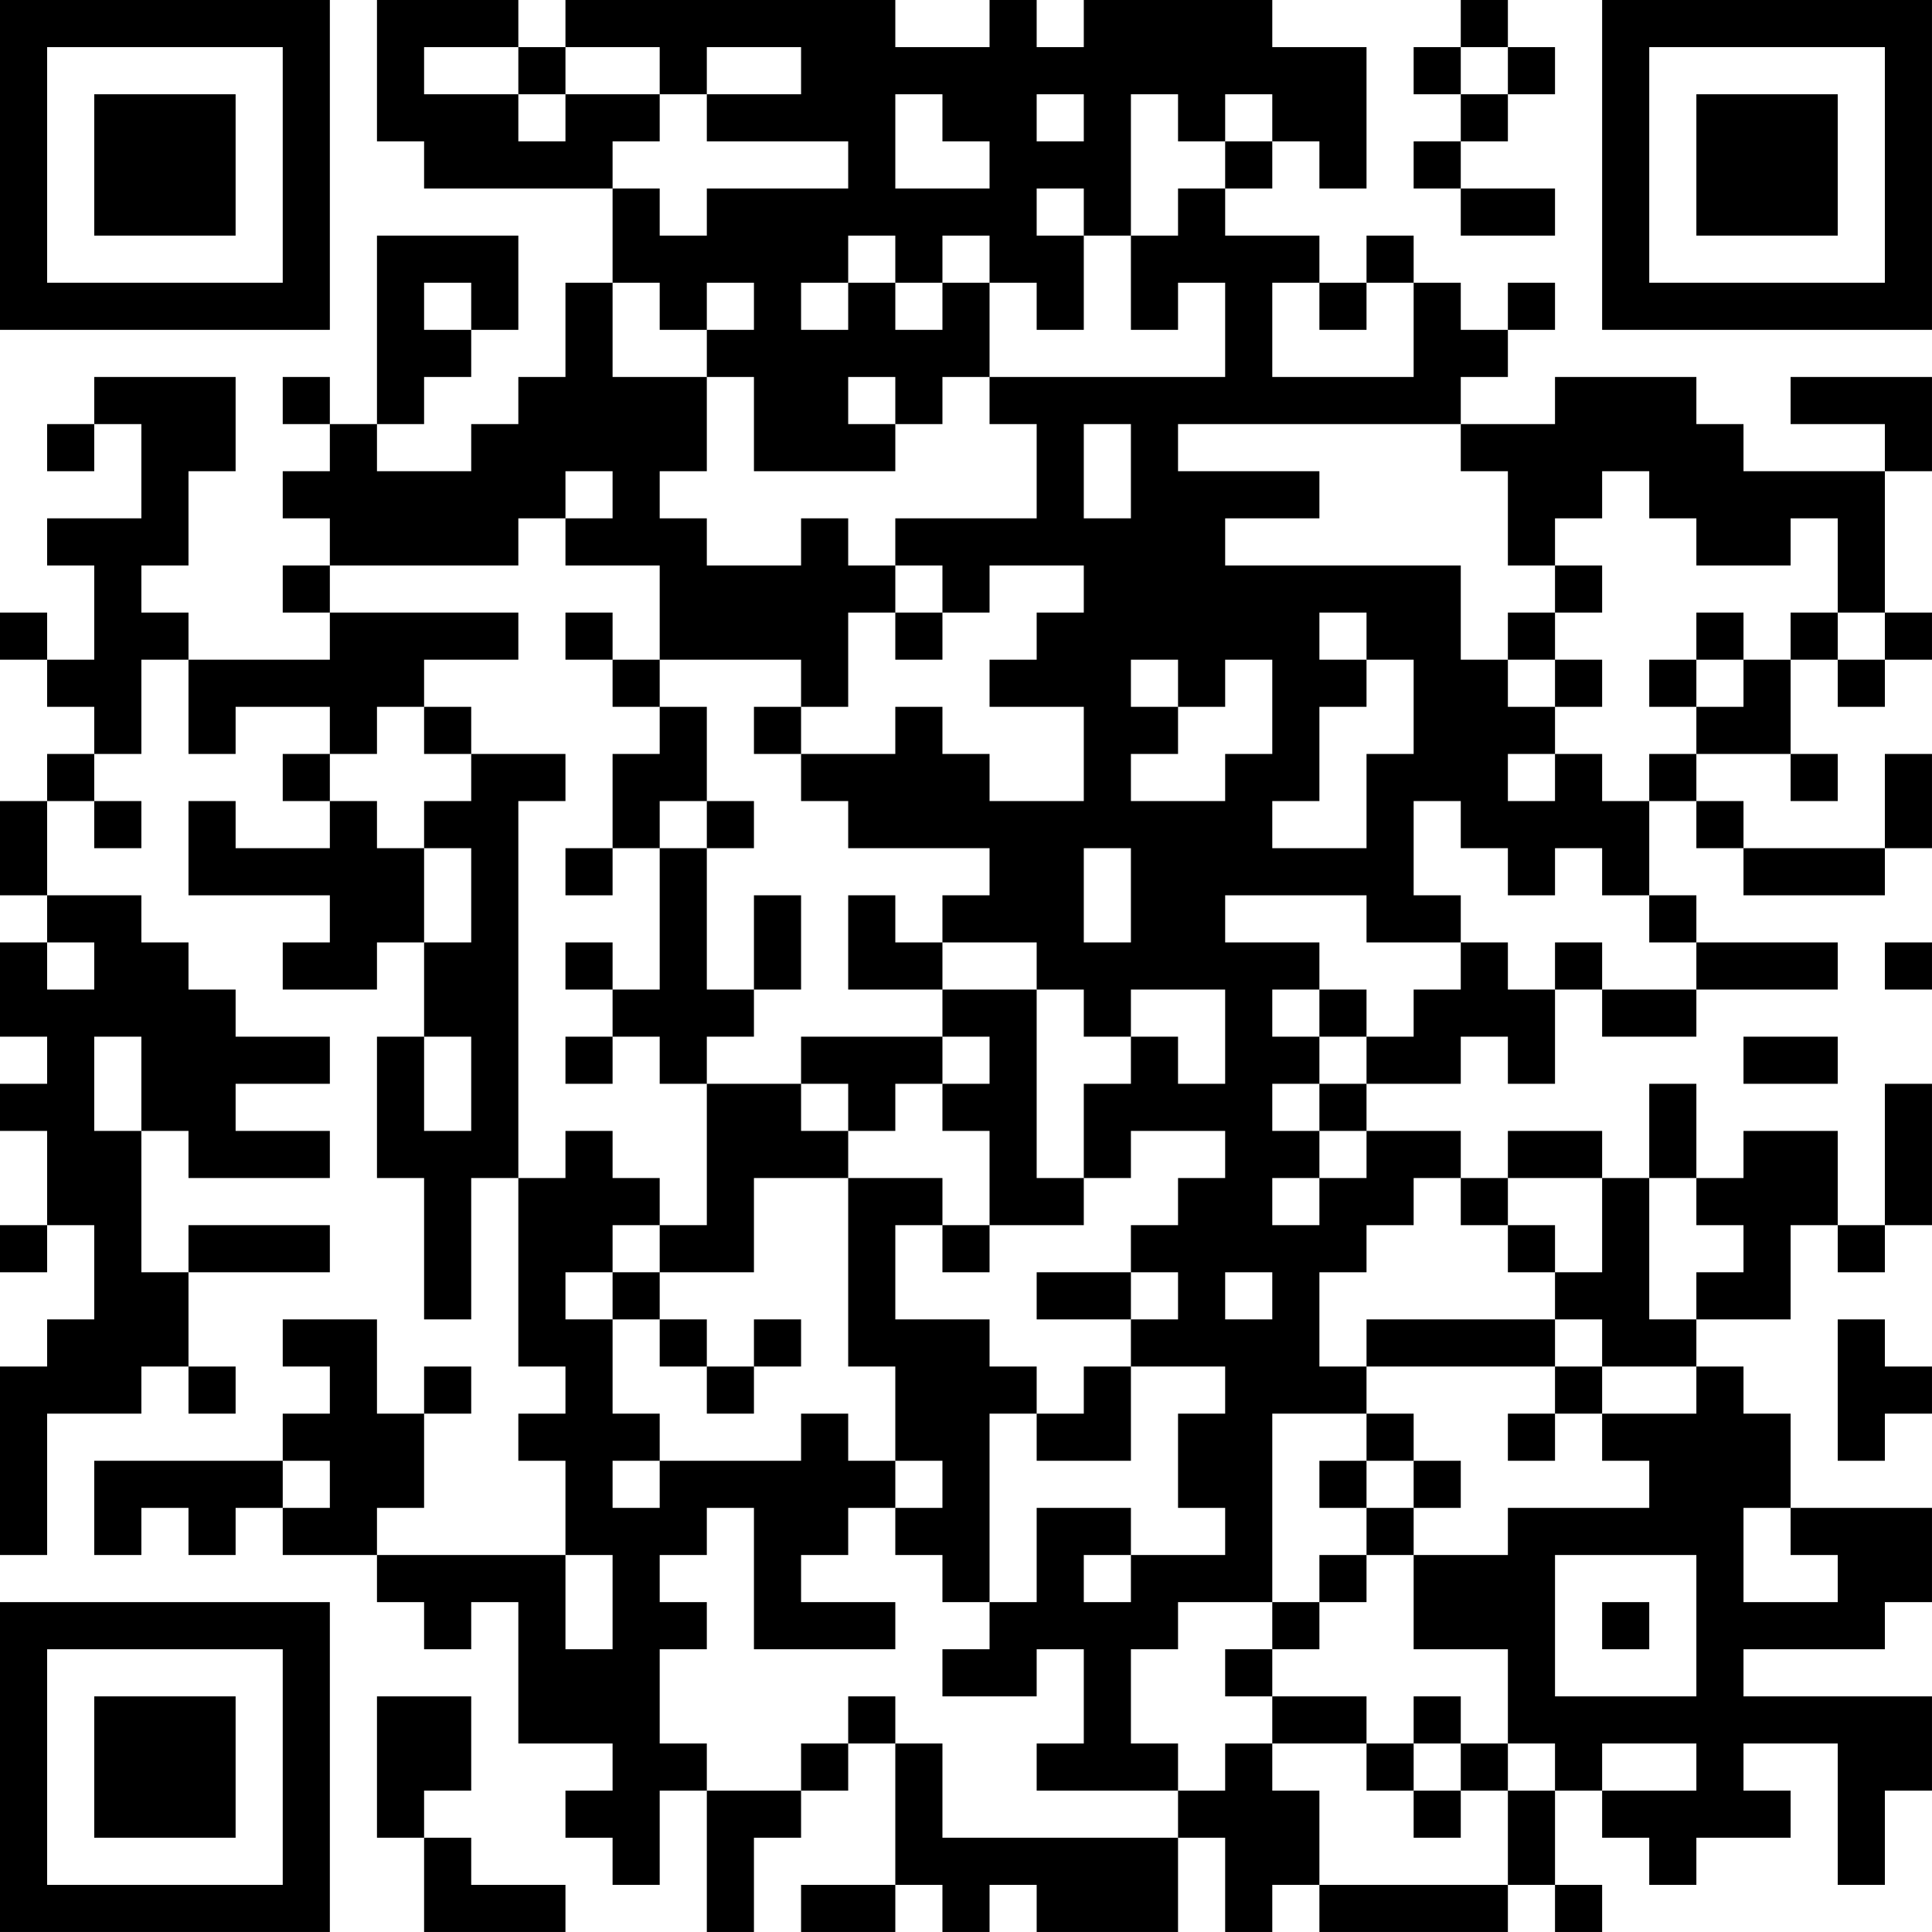 <?xml version="1.0" encoding="UTF-8"?>
<svg xmlns="http://www.w3.org/2000/svg" version="1.1" width="200" height="200" viewBox="0 0 200 200"><rect x="0" y="0" width="200" height="200" fill="#ffffff"/><g transform="scale(4.878)"><g transform="translate(0,0)"><path fill-rule="evenodd" d="M8 0L8 3L9 3L9 4L13 4L13 6L12 6L12 8L11 8L11 9L10 9L10 10L8 10L8 9L9 9L9 8L10 8L10 7L11 7L11 5L8 5L8 9L7 9L7 8L6 8L6 9L7 9L7 10L6 10L6 11L7 11L7 12L6 12L6 13L7 13L7 14L4 14L4 13L3 13L3 12L4 12L4 10L5 10L5 8L2 8L2 9L1 9L1 10L2 10L2 9L3 9L3 11L1 11L1 12L2 12L2 14L1 14L1 13L0 13L0 14L1 14L1 15L2 15L2 16L1 16L1 17L0 17L0 19L1 19L1 20L0 20L0 22L1 22L1 23L0 23L0 24L1 24L1 26L0 26L0 27L1 27L1 26L2 26L2 28L1 28L1 29L0 29L0 33L1 33L1 30L3 30L3 29L4 29L4 30L5 30L5 29L4 29L4 27L7 27L7 26L4 26L4 27L3 27L3 24L4 24L4 25L7 25L7 24L5 24L5 23L7 23L7 22L5 22L5 21L4 21L4 20L3 20L3 19L1 19L1 17L2 17L2 18L3 18L3 17L2 17L2 16L3 16L3 14L4 14L4 16L5 16L5 15L7 15L7 16L6 16L6 17L7 17L7 18L5 18L5 17L4 17L4 19L7 19L7 20L6 20L6 21L8 21L8 20L9 20L9 22L8 22L8 25L9 25L9 28L10 28L10 25L11 25L11 29L12 29L12 30L11 30L11 31L12 31L12 33L8 33L8 32L9 32L9 30L10 30L10 29L9 29L9 30L8 30L8 28L6 28L6 29L7 29L7 30L6 30L6 31L2 31L2 33L3 33L3 32L4 32L4 33L5 33L5 32L6 32L6 33L8 33L8 34L9 34L9 35L10 35L10 34L11 34L11 37L13 37L13 38L12 38L12 39L13 39L13 40L14 40L14 38L15 38L15 41L16 41L16 39L17 39L17 38L18 38L18 37L19 37L19 40L17 40L17 41L19 41L19 40L20 40L20 41L21 41L21 40L22 40L22 41L25 41L25 39L26 39L26 41L27 41L27 40L28 40L28 41L32 41L32 40L33 40L33 41L34 41L34 40L33 40L33 38L34 38L34 39L35 39L35 40L36 40L36 39L38 39L38 38L37 38L37 37L39 37L39 40L40 40L40 38L41 38L41 36L37 36L37 35L40 35L40 34L41 34L41 32L38 32L38 30L37 30L37 29L36 29L36 28L38 28L38 26L39 26L39 27L40 27L40 26L41 26L41 23L40 23L40 26L39 26L39 24L37 24L37 25L36 25L36 23L35 23L35 25L34 25L34 24L32 24L32 25L31 25L31 24L29 24L29 23L31 23L31 22L32 22L32 23L33 23L33 21L34 21L34 22L36 22L36 21L39 21L39 20L36 20L36 19L35 19L35 17L36 17L36 18L37 18L37 19L40 19L40 18L41 18L41 16L40 16L40 18L37 18L37 17L36 17L36 16L38 16L38 17L39 17L39 16L38 16L38 14L39 14L39 15L40 15L40 14L41 14L41 13L40 13L40 10L41 10L41 8L38 8L38 9L40 9L40 10L37 10L37 9L36 9L36 8L33 8L33 9L31 9L31 8L32 8L32 7L33 7L33 6L32 6L32 7L31 7L31 6L30 6L30 5L29 5L29 6L28 6L28 5L26 5L26 4L27 4L27 3L28 3L28 4L29 4L29 1L27 1L27 0L23 0L23 1L22 1L22 0L21 0L21 1L19 1L19 0L12 0L12 1L11 1L11 0ZM31 0L31 1L30 1L30 2L31 2L31 3L30 3L30 4L31 4L31 5L33 5L33 4L31 4L31 3L32 3L32 2L33 2L33 1L32 1L32 0ZM9 1L9 2L11 2L11 3L12 3L12 2L14 2L14 3L13 3L13 4L14 4L14 5L15 5L15 4L18 4L18 3L15 3L15 2L17 2L17 1L15 1L15 2L14 2L14 1L12 1L12 2L11 2L11 1ZM31 1L31 2L32 2L32 1ZM19 2L19 4L21 4L21 3L20 3L20 2ZM22 2L22 3L23 3L23 2ZM24 2L24 5L23 5L23 4L22 4L22 5L23 5L23 7L22 7L22 6L21 6L21 5L20 5L20 6L19 6L19 5L18 5L18 6L17 6L17 7L18 7L18 6L19 6L19 7L20 7L20 6L21 6L21 8L20 8L20 9L19 9L19 8L18 8L18 9L19 9L19 10L16 10L16 8L15 8L15 7L16 7L16 6L15 6L15 7L14 7L14 6L13 6L13 8L15 8L15 10L14 10L14 11L15 11L15 12L17 12L17 11L18 11L18 12L19 12L19 13L18 13L18 15L17 15L17 14L14 14L14 12L12 12L12 11L13 11L13 10L12 10L12 11L11 11L11 12L7 12L7 13L11 13L11 14L9 14L9 15L8 15L8 16L7 16L7 17L8 17L8 18L9 18L9 20L10 20L10 18L9 18L9 17L10 17L10 16L12 16L12 17L11 17L11 25L12 25L12 24L13 24L13 25L14 25L14 26L13 26L13 27L12 27L12 28L13 28L13 30L14 30L14 31L13 31L13 32L14 32L14 31L17 31L17 30L18 30L18 31L19 31L19 32L18 32L18 33L17 33L17 34L19 34L19 35L16 35L16 32L15 32L15 33L14 33L14 34L15 34L15 35L14 35L14 37L15 37L15 38L17 38L17 37L18 37L18 36L19 36L19 37L20 37L20 39L25 39L25 38L26 38L26 37L27 37L27 38L28 38L28 40L32 40L32 38L33 38L33 37L32 37L32 35L30 35L30 33L32 33L32 32L35 32L35 31L34 31L34 30L36 30L36 29L34 29L34 28L33 28L33 27L34 27L34 25L32 25L32 26L31 26L31 25L30 25L30 26L29 26L29 27L28 27L28 29L29 29L29 30L27 30L27 34L25 34L25 35L24 35L24 37L25 37L25 38L22 38L22 37L23 37L23 35L22 35L22 36L20 36L20 35L21 35L21 34L22 34L22 32L24 32L24 33L23 33L23 34L24 34L24 33L26 33L26 32L25 32L25 30L26 30L26 29L24 29L24 28L25 28L25 27L24 27L24 26L25 26L25 25L26 25L26 24L24 24L24 25L23 25L23 23L24 23L24 22L25 22L25 23L26 23L26 21L24 21L24 22L23 22L23 21L22 21L22 20L20 20L20 19L21 19L21 18L18 18L18 17L17 17L17 16L19 16L19 15L20 15L20 16L21 16L21 17L23 17L23 15L21 15L21 14L22 14L22 13L23 13L23 12L21 12L21 13L20 13L20 12L19 12L19 11L22 11L22 9L21 9L21 8L26 8L26 6L25 6L25 7L24 7L24 5L25 5L25 4L26 4L26 3L27 3L27 2L26 2L26 3L25 3L25 2ZM9 6L9 7L10 7L10 6ZM27 6L27 8L30 8L30 6L29 6L29 7L28 7L28 6ZM23 9L23 11L24 11L24 9ZM25 9L25 10L28 10L28 11L26 11L26 12L31 12L31 14L32 14L32 15L33 15L33 16L32 16L32 17L33 17L33 16L34 16L34 17L35 17L35 16L36 16L36 15L37 15L37 14L38 14L38 13L39 13L39 14L40 14L40 13L39 13L39 11L38 11L38 12L36 12L36 11L35 11L35 10L34 10L34 11L33 11L33 12L32 12L32 10L31 10L31 9ZM33 12L33 13L32 13L32 14L33 14L33 15L34 15L34 14L33 14L33 13L34 13L34 12ZM12 13L12 14L13 14L13 15L14 15L14 16L13 16L13 18L12 18L12 19L13 19L13 18L14 18L14 21L13 21L13 20L12 20L12 21L13 21L13 22L12 22L12 23L13 23L13 22L14 22L14 23L15 23L15 26L14 26L14 27L13 27L13 28L14 28L14 29L15 29L15 30L16 30L16 29L17 29L17 28L16 28L16 29L15 29L15 28L14 28L14 27L16 27L16 25L18 25L18 29L19 29L19 31L20 31L20 32L19 32L19 33L20 33L20 34L21 34L21 30L22 30L22 31L24 31L24 29L23 29L23 30L22 30L22 29L21 29L21 28L19 28L19 26L20 26L20 27L21 27L21 26L23 26L23 25L22 25L22 21L20 21L20 20L19 20L19 19L18 19L18 21L20 21L20 22L17 22L17 23L15 23L15 22L16 22L16 21L17 21L17 19L16 19L16 21L15 21L15 18L16 18L16 17L15 17L15 15L14 15L14 14L13 14L13 13ZM19 13L19 14L20 14L20 13ZM28 13L28 14L29 14L29 15L28 15L28 17L27 17L27 18L29 18L29 16L30 16L30 14L29 14L29 13ZM36 13L36 14L35 14L35 15L36 15L36 14L37 14L37 13ZM24 14L24 15L25 15L25 16L24 16L24 17L26 17L26 16L27 16L27 14L26 14L26 15L25 15L25 14ZM9 15L9 16L10 16L10 15ZM16 15L16 16L17 16L17 15ZM14 17L14 18L15 18L15 17ZM30 17L30 19L31 19L31 20L29 20L29 19L26 19L26 20L28 20L28 21L27 21L27 22L28 22L28 23L27 23L27 24L28 24L28 25L27 25L27 26L28 26L28 25L29 25L29 24L28 24L28 23L29 23L29 22L30 22L30 21L31 21L31 20L32 20L32 21L33 21L33 20L34 20L34 21L36 21L36 20L35 20L35 19L34 19L34 18L33 18L33 19L32 19L32 18L31 18L31 17ZM23 18L23 20L24 20L24 18ZM1 20L1 21L2 21L2 20ZM40 20L40 21L41 21L41 20ZM28 21L28 22L29 22L29 21ZM2 22L2 24L3 24L3 22ZM9 22L9 24L10 24L10 22ZM20 22L20 23L19 23L19 24L18 24L18 23L17 23L17 24L18 24L18 25L20 25L20 26L21 26L21 24L20 24L20 23L21 23L21 22ZM37 22L37 23L39 23L39 22ZM35 25L35 28L36 28L36 27L37 27L37 26L36 26L36 25ZM32 26L32 27L33 27L33 26ZM22 27L22 28L24 28L24 27ZM26 27L26 28L27 28L27 27ZM29 28L29 29L33 29L33 30L32 30L32 31L33 31L33 30L34 30L34 29L33 29L33 28ZM39 28L39 31L40 31L40 30L41 30L41 29L40 29L40 28ZM29 30L29 31L28 31L28 32L29 32L29 33L28 33L28 34L27 34L27 35L26 35L26 36L27 36L27 37L29 37L29 38L30 38L30 39L31 39L31 38L32 38L32 37L31 37L31 36L30 36L30 37L29 37L29 36L27 36L27 35L28 35L28 34L29 34L29 33L30 33L30 32L31 32L31 31L30 31L30 30ZM6 31L6 32L7 32L7 31ZM29 31L29 32L30 32L30 31ZM37 32L37 34L39 34L39 33L38 33L38 32ZM12 33L12 35L13 35L13 33ZM33 33L33 36L36 36L36 33ZM34 34L34 35L35 35L35 34ZM8 36L8 39L9 39L9 41L12 41L12 40L10 40L10 39L9 39L9 38L10 38L10 36ZM30 37L30 38L31 38L31 37ZM34 37L34 38L36 38L36 37ZM0 0L0 7L7 7L7 0ZM1 1L1 6L6 6L6 1ZM2 2L2 5L5 5L5 2ZM34 0L34 7L41 7L41 0ZM35 1L35 6L40 6L40 1ZM36 2L36 5L39 5L39 2ZM0 34L0 41L7 41L7 34ZM1 35L1 40L6 40L6 35ZM2 36L2 39L5 39L5 36Z" fill="#000000"/></g></g></svg>
